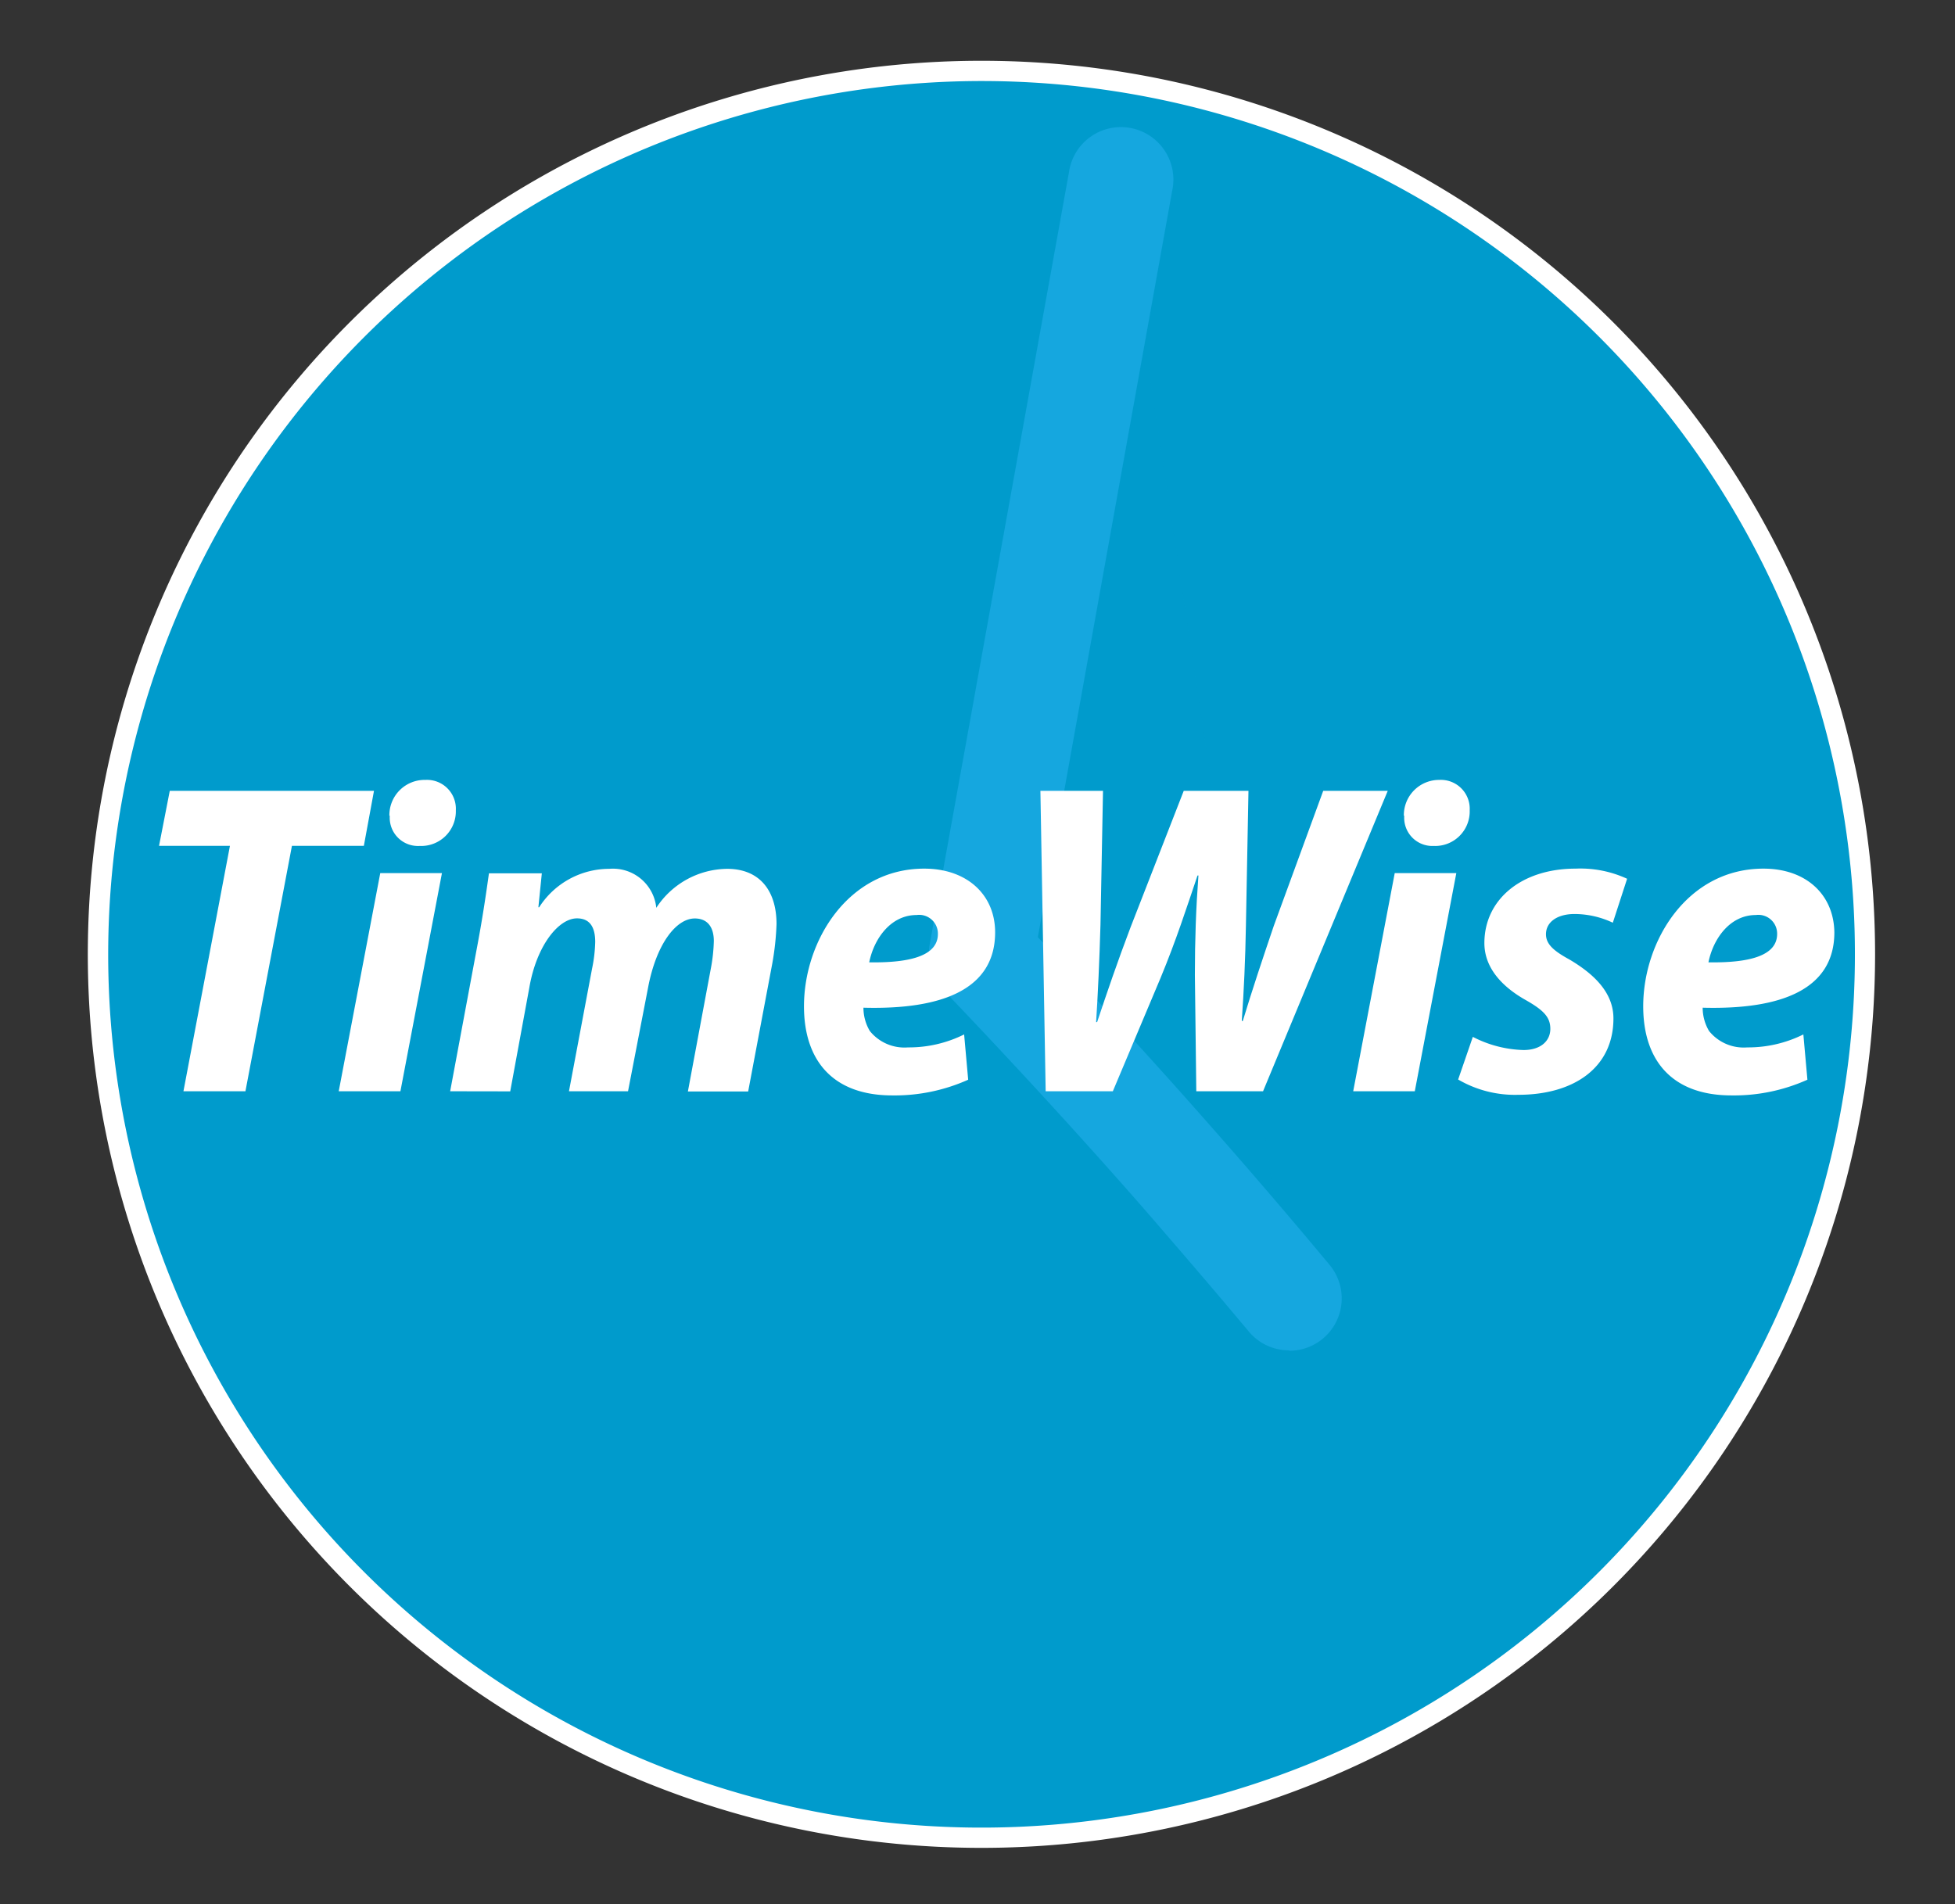 <svg id="Layer_1" data-name="Layer 1" xmlns="http://www.w3.org/2000/svg" viewBox="0 0 193 188"><rect x="0" y="0" width="193" height="188" fill="#333333" stroke="none"/><defs><style>.cls-1{fill:#009bcc;}.cls-2{fill:#fff;}.cls-3{opacity:0.45;}.cls-4{fill:#2eb5f6;}</style></defs><circle class="cls-1" cx="96.9" cy="94.16" r="87.22" transform="translate(-6.36 181.31) rotate(-84.34)"/><path class="cls-2" d="M96.9,8A86.22,86.22,0,1,1,10.68,94.16,86.3,86.3,0,0,1,96.9,8m0-2a88.22,88.22,0,1,0,88.21,88.21A88.21,88.21,0,0,0,96.9,6Z"/><g class="cls-3"><path class="cls-1" d="M110.62,17.87Q103.76,56,96.9,94.16q9.81,10.25,19.8,21.61,5.46,6.23,10.58,12.38"/><path class="cls-4" d="M127.28,133.32a5.16,5.16,0,0,1-4-1.86c-3.43-4.11-7-8.25-10.49-12.28-6.36-7.26-13-14.47-19.65-21.43a5.18,5.18,0,0,1-1.36-4.5L105.53,17a5.18,5.18,0,1,1,10.19,1.83l-13.26,73.7c6.16,6.48,12.25,13.16,18.13,19.87,3.6,4.1,7.18,8.29,10.66,12.47a5.17,5.17,0,0,1-4,8.49Z"/></g><path class="cls-2" d="M22.7,83.51h-7l1.06-5.43H36.92l-1,5.43h-7.1l-4.59,24.23H18.11Z"/><path class="cls-2" d="M33.44,107.74l4.1-21.54h6.09l-4.1,21.54Zm5-27.2A3.48,3.48,0,0,1,42,77a2.85,2.85,0,0,1,3,3,3.42,3.42,0,0,1-3.57,3.52A2.79,2.79,0,0,1,38.48,80.54Z"/><path class="cls-2" d="M44.44,107.74l2.71-14.52c.5-2.67.84-5,1.12-7h5.22l-.34,3.35h.08a8.21,8.21,0,0,1,6.91-3.79,4.3,4.3,0,0,1,4.65,3.85,8.45,8.45,0,0,1,7-3.85c3.13,0,4.87,2.07,4.87,5.46a27.18,27.18,0,0,1-.42,3.89l-2.38,12.63H67.91l2.25-12.06a16.53,16.53,0,0,0,.31-2.79c0-1.33-.59-2.23-1.88-2.23-1.84,0-3.8,2.52-4.61,6.82L62,107.74H56.17l2.28-12.11A14.4,14.4,0,0,0,58.76,93c0-1.32-.43-2.33-1.8-2.33-1.82,0-4,2.69-4.71,6.87l-1.88,10.21Z"/><path class="cls-2" d="M95.58,106.6a17.73,17.73,0,0,1-7.49,1.55c-5.91,0-8.72-3.49-8.72-8.8,0-6.46,4.37-13.59,11.87-13.59,4.25,0,7,2.6,7,6.29,0,5.59-5.16,7.65-13,7.44a4.5,4.5,0,0,0,.63,2.3,4.39,4.39,0,0,0,3.77,1.62,12.24,12.24,0,0,0,5.54-1.28ZM90.49,90.34c-2.56,0-4.21,2.34-4.68,4.67,4.31.07,6.78-.75,6.78-2.8A1.85,1.85,0,0,0,90.49,90.34Z"/><path class="cls-2" d="M103.23,107.74l-.52-29.66h6.18l-.25,13.23c-.1,3.5-.25,6.77-.43,9.6h.1c1-3,2-5.93,3.3-9.36l5.25-13.47h6.39L123,91.33c-.06,3.43-.2,6.45-.41,9.47h.1c.94-3.1,2-6.27,3.06-9.39l4.88-13.33H137l-12.31,29.66h-6.59l-.14-11.5c0-3.42.11-6.56.35-9.8h-.09c-1.06,3.13-2.1,6.38-3.66,10.14l-4.7,11.16Z"/><path class="cls-2" d="M133.59,107.74l4.1-21.54h6.08l-4.1,21.54Zm5-27.2A3.48,3.48,0,0,1,142.09,77a2.85,2.85,0,0,1,3,3,3.41,3.41,0,0,1-3.56,3.52A2.78,2.78,0,0,1,138.63,80.54Z"/><path class="cls-2" d="M145.4,102.37a11.52,11.52,0,0,0,5,1.3c1.74,0,2.65-.93,2.65-2.09s-.66-1.85-2.51-2.89c-2.29-1.31-4-3.16-4-5.58,0-4.31,3.67-7.35,9-7.35a11,11,0,0,1,5.09,1l-1.41,4.34a8.89,8.89,0,0,0-3.78-.86c-1.7,0-2.82.79-2.82,2,0,1,.81,1.67,2.33,2.5,2.36,1.4,4.33,3.22,4.33,5.81,0,4.87-3.92,7.54-9.39,7.54a11.11,11.11,0,0,1-5.94-1.51Z"/><path class="cls-2" d="M178.43,106.6a17.7,17.7,0,0,1-7.49,1.55c-5.91,0-8.72-3.49-8.72-8.8,0-6.46,4.37-13.59,11.87-13.59,4.25,0,6.95,2.6,7,6.29,0,5.59-5.16,7.65-13,7.44a4.5,4.5,0,0,0,.63,2.3,4.39,4.39,0,0,0,3.77,1.62,12.24,12.24,0,0,0,5.54-1.28Zm-5.09-16.26c-2.56,0-4.21,2.34-4.68,4.67,4.31.07,6.78-.75,6.78-2.8A1.85,1.85,0,0,0,173.34,90.34Z"/></svg>